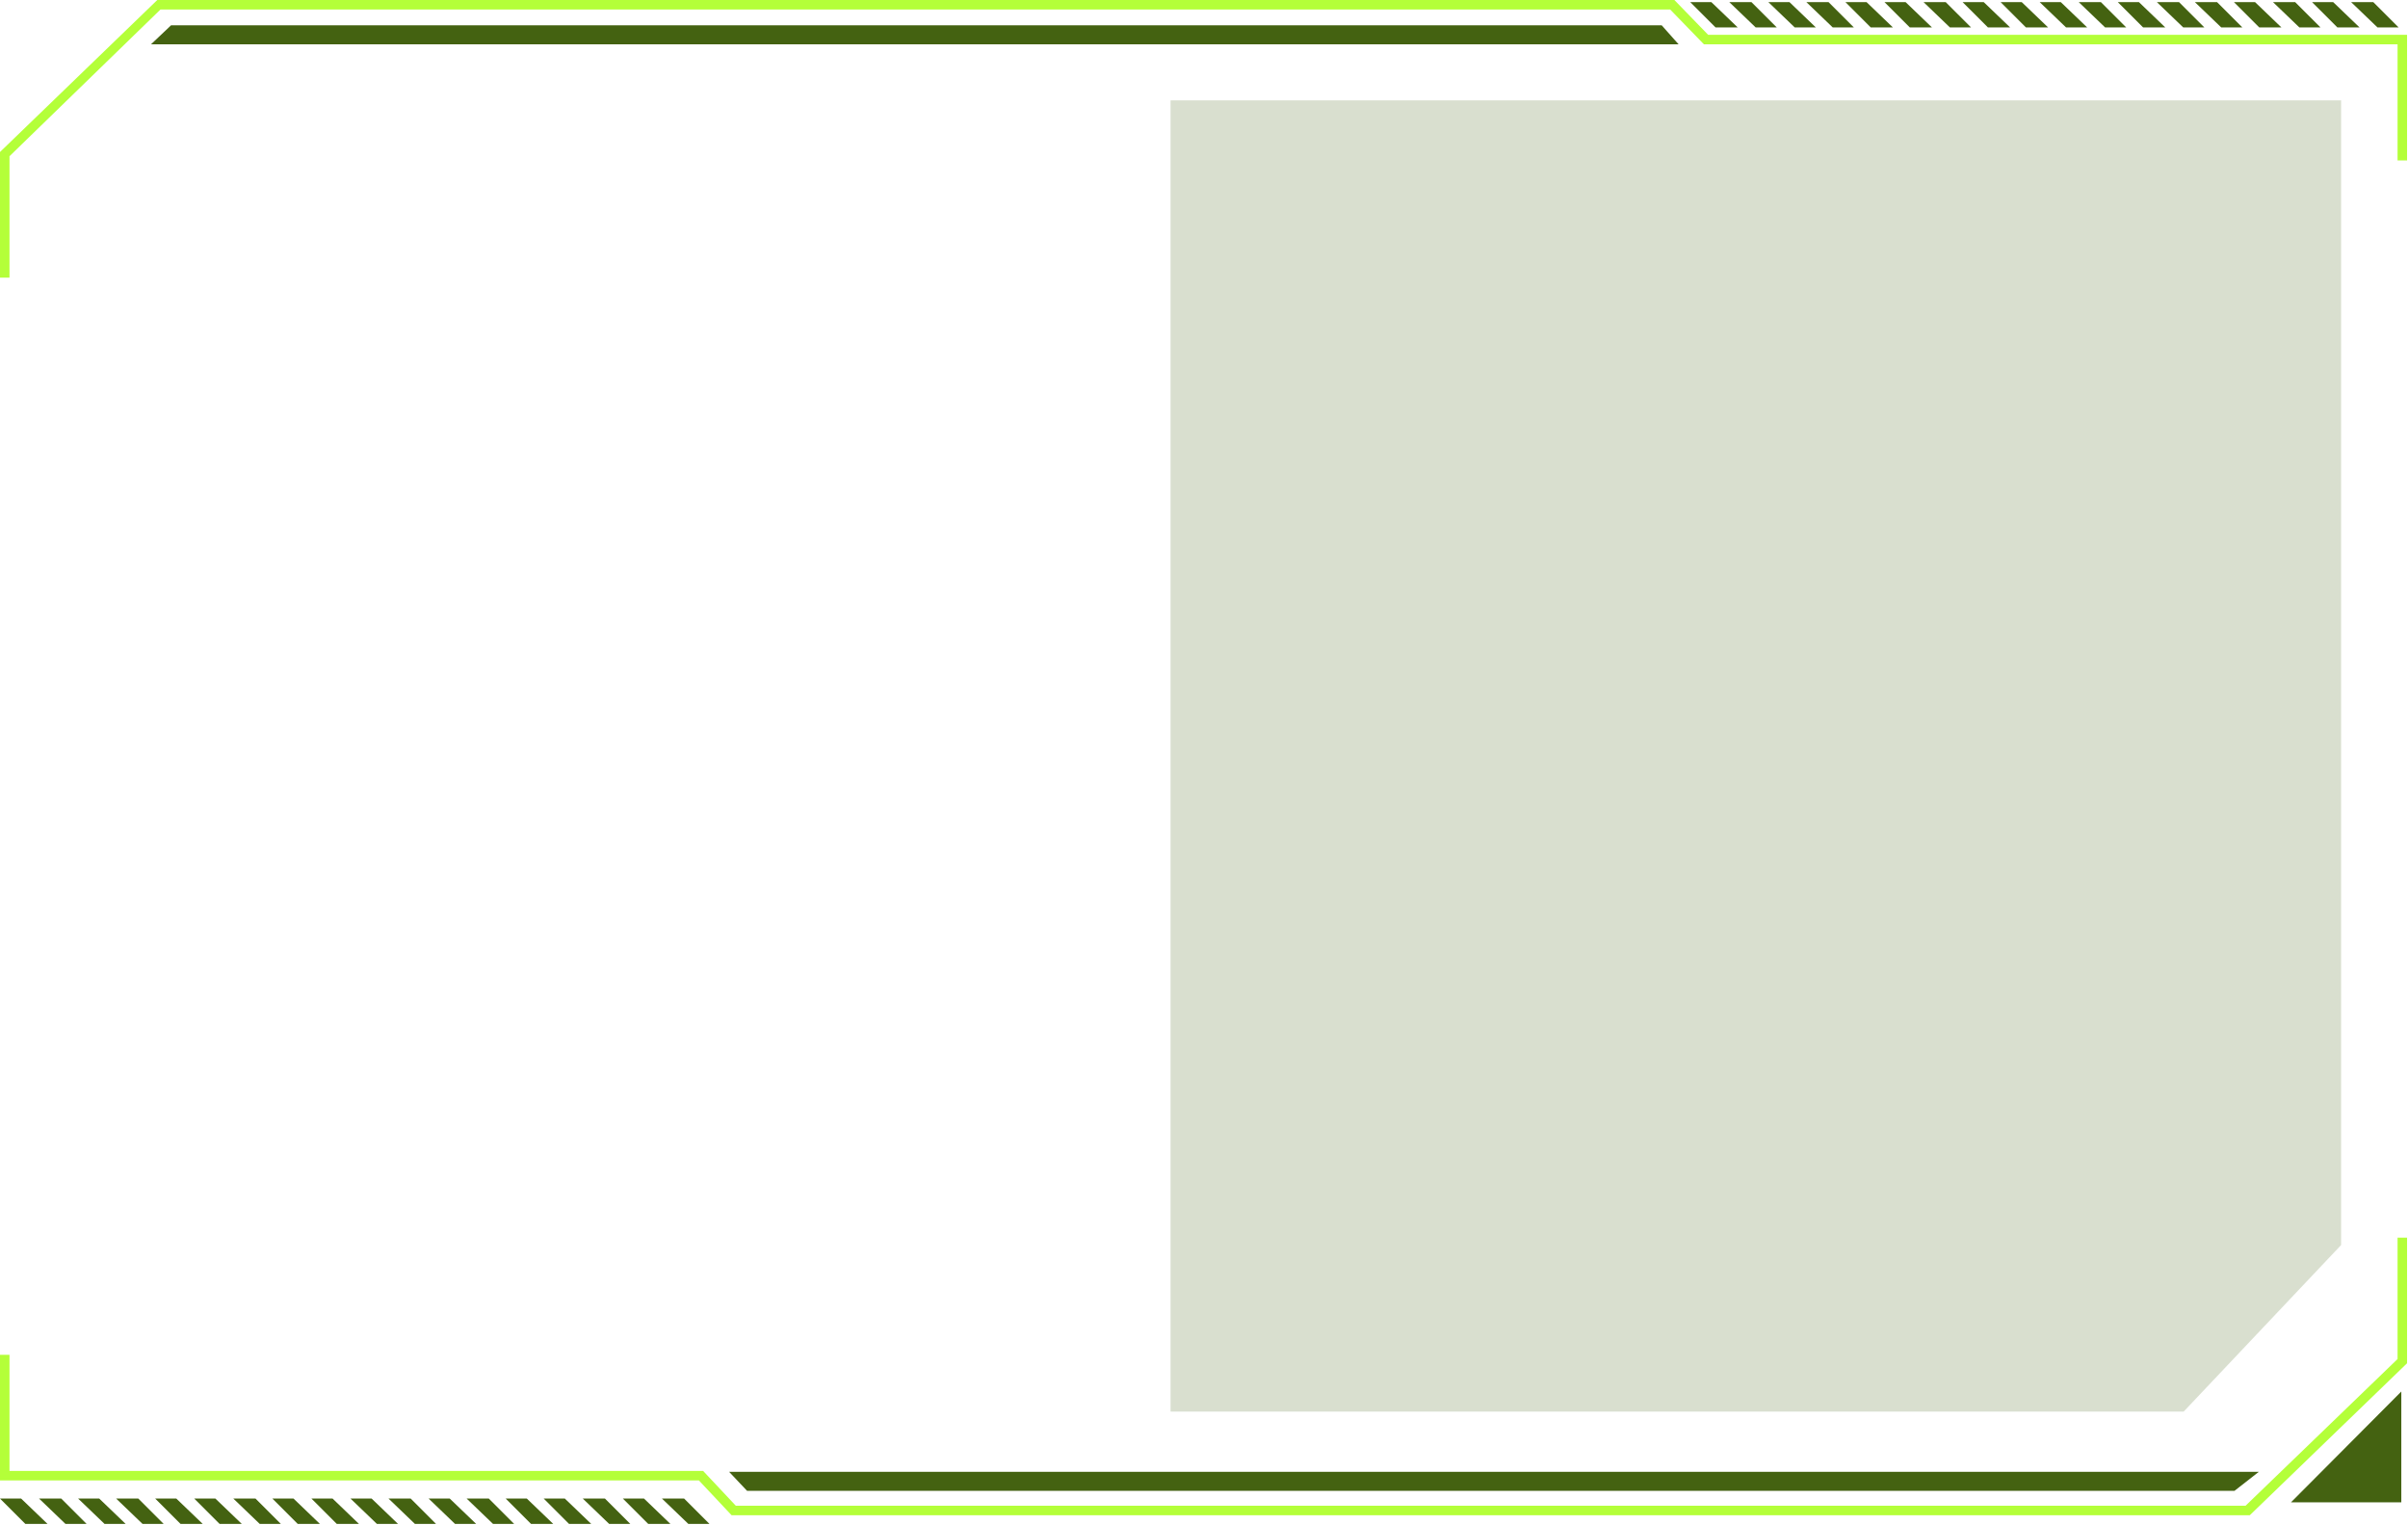 <svg width="360" height="228" viewBox="0 0 360 228" fill="none" xmlns="http://www.w3.org/2000/svg">
<path d="M1.42 41.496H0V22.72L23.517 0H250.324L255.374 5.207H359.86V23.982H358.439V6.627H254.743L249.692 1.42H23.991L1.42 23.351V41.496Z" fill="#B4FF39"/>
<path d="M336.343 226.496H109.378L104.486 221.289H0V202.513H1.42V219.869H105.117L110.01 225.076H335.712L358.439 203.144V185H359.86V203.776L336.343 226.496Z" fill="#B4FF39"/>
<path d="M334.07 222.84H111.683L109 220H337.7L334.07 222.84Z" fill="#446211"/>
<path d="M25.569 3.787H248.43L250.955 6.627H22.57L25.569 3.787Z" fill="#446211"/>
<path d="M94.227 227.787L90.439 224H87.124L91.07 227.787H94.227ZM88.387 227.787L84.441 224H81.284L85.072 227.787H88.387ZM82.705 227.787L78.759 224H75.602L79.39 227.787H82.705ZM100.224 227.787L96.278 224H93.122L96.91 227.787H100.224ZM106.064 227.787L102.276 224H98.962L102.907 227.787H106.064ZM59.503 227.787L55.557 224H52.401L56.346 227.787H59.503ZM53.663 227.787L49.718 224H46.561L50.349 227.787H53.663ZM71.183 227.787L67.237 224H64.08L68.026 227.787H71.183ZM76.865 227.787L73.077 224H69.762L73.708 227.787H76.865ZM65.185 227.787L61.397 224H58.083L62.029 227.787H65.185ZM36.144 227.787L32.198 224H29.041L32.829 227.787H36.144ZM24.464 227.787L20.676 224H17.362L21.308 227.787H24.464ZM30.304 227.787L26.358 224H23.201L26.989 227.787H30.304ZM41.984 227.787L38.196 224H34.881L38.827 227.787H41.984ZM47.824 227.787L43.878 224H40.721L44.509 227.787H47.824ZM18.782 227.787L14.836 224H11.68L15.626 227.787H18.782ZM7.103 227.787L3.157 224H0L3.788 227.787H7.103ZM12.942 227.787L9.154 224H5.84L9.786 227.787H12.942Z" fill="#446211"/>
<path d="M346.918 4.102L343.13 0.315H339.815L343.761 4.102H346.918ZM341.078 4.102L337.132 0.315H333.976L337.764 4.102H341.078ZM335.238 4.102L331.45 0.315H328.136L332.082 4.102H335.238ZM352.758 4.102L348.812 0.315H345.655L349.443 4.102H352.758ZM358.598 4.102L354.81 0.315H351.495L355.441 4.102H358.598ZM312.037 4.102L308.091 0.315H304.934L308.88 4.102H312.037ZM306.197 4.102L302.251 0.315H299.094L302.882 4.102H306.197ZM323.716 4.102L319.771 0.315H316.614L320.402 4.102H323.716ZM329.556 4.102L325.768 0.315H322.454L326.4 4.102H329.556ZM317.877 4.102L314.089 0.315H310.774L314.72 4.102H317.877ZM288.835 4.102L284.889 0.315H281.733L285.521 4.102H288.835ZM277.156 4.102L273.368 0.315H270.053L273.999 4.102H277.156ZM282.995 4.102L279.05 0.315H275.893L279.681 4.102H282.995ZM294.675 4.102L290.887 0.315H287.573L291.518 4.102H294.675ZM300.515 4.102L296.569 0.315H293.412L297.2 4.102H300.515ZM271.474 4.102L267.528 0.315H264.371L268.317 4.102H271.474ZM259.794 4.102L255.848 0.315H252.691L256.479 4.102H259.794ZM265.634 4.102L261.846 0.315H258.531L262.477 4.102H265.634Z" fill="#446211"/>
<path opacity="0.2" d="M326.462 211L350 186.103V15H175V211H326.462Z" fill="#446211"/>
<mask id="mask0_1091_630" style="mask-type:alpha" maskUnits="userSpaceOnUse" x="12" y="15" width="157" height="196">
<path d="M30 15L12 34V211H168.8V15H30Z" fill="#847E16"/>
</mask>
<g mask="url(#mask0_1091_630)">
<!-- <rect x="8.85425" y="1.78931" width="158.79" height="214.834" fill="white"/> -->
</g>
<path d="M359 208V224.567H342.5L359 208Z" fill="#446211"/>
</svg>
